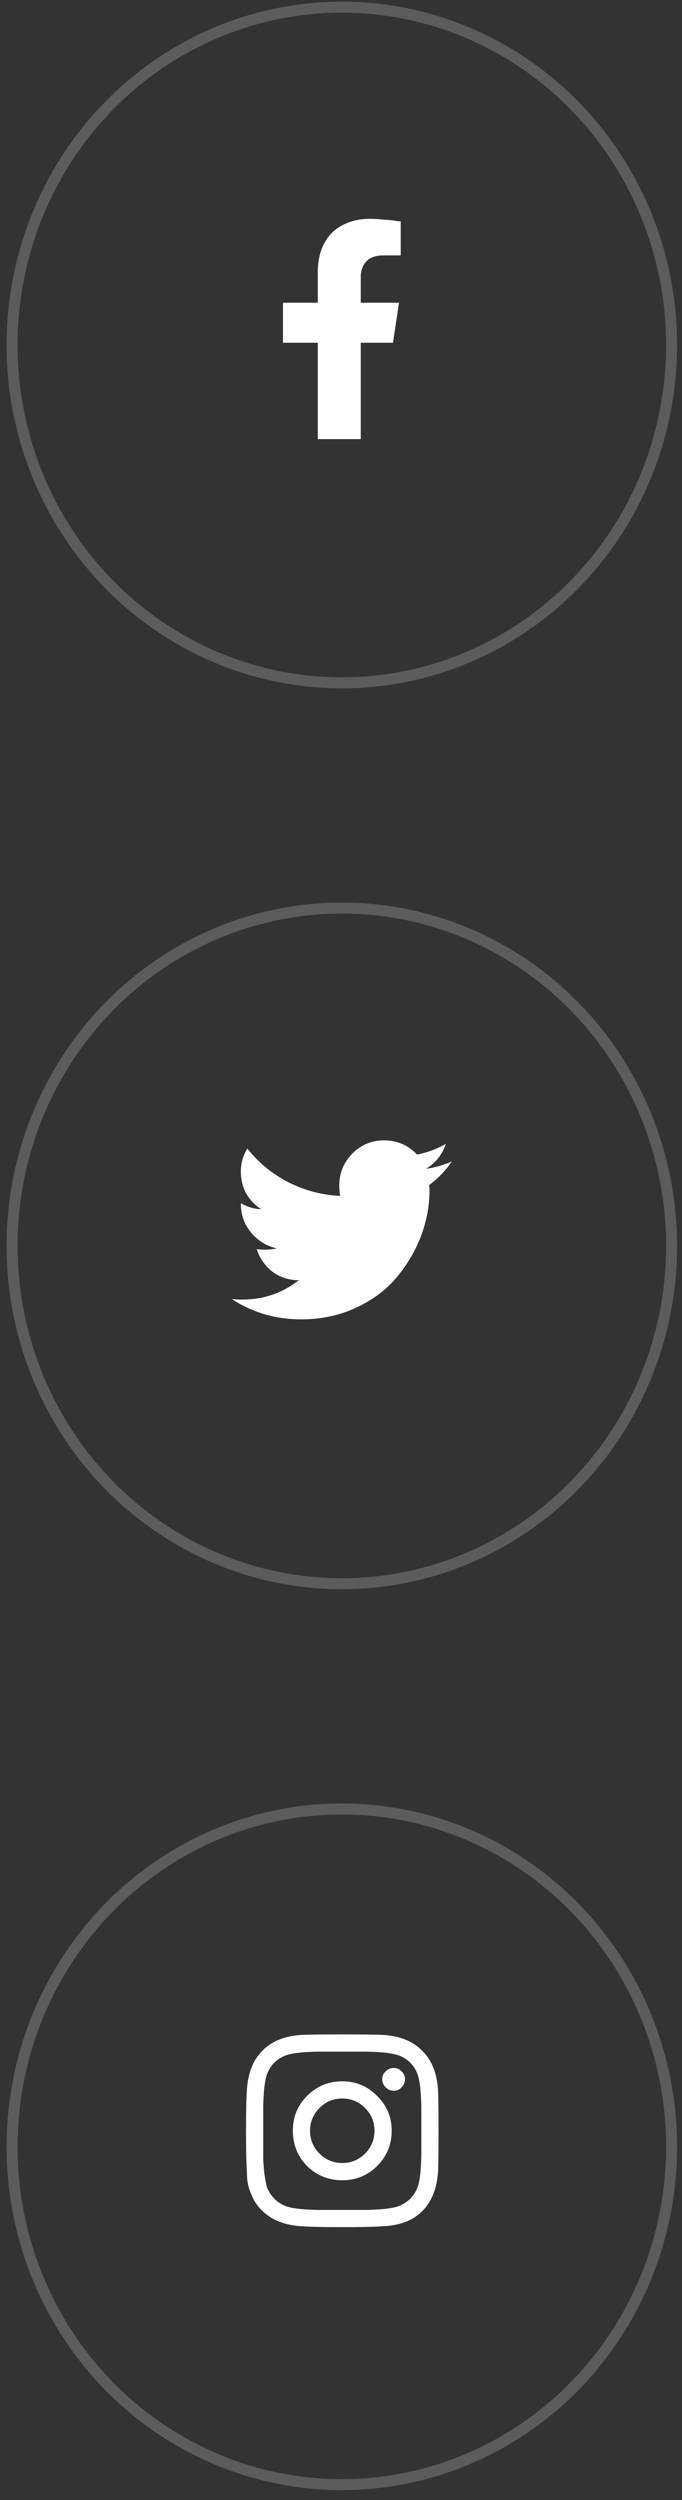 <svg width="62" height="227" viewBox="0 0 62 227" fill="none" xmlns="http://www.w3.org/2000/svg">
<rect x="0" y="0" width="62" height="227" fill="#333333" stroke="none"/>
<ellipse cx="31.076" cy="194.925" rx="29.979" ry="30.675" stroke="white" stroke-opacity="0.2"/>
<path d="M27.912 190.306C28.798 189.42 29.865 188.978 31.115 188.978C32.365 188.978 33.42 189.42 34.279 190.306C35.165 191.165 35.608 192.22 35.608 193.47C35.608 194.72 35.165 195.787 34.279 196.673C33.42 197.532 32.365 197.962 31.115 197.962C29.865 197.962 28.798 197.532 27.912 196.673C27.053 195.787 26.623 194.72 26.623 193.47C26.623 192.22 27.053 191.165 27.912 190.306ZM29.045 195.54C29.618 196.113 30.308 196.399 31.115 196.399C31.923 196.399 32.613 196.113 33.186 195.54C33.758 194.967 34.045 194.277 34.045 193.47C34.045 192.662 33.758 191.972 33.186 191.399C32.613 190.827 31.923 190.54 31.115 190.54C30.308 190.54 29.618 190.827 29.045 191.399C28.472 191.972 28.186 192.662 28.186 193.47C28.186 194.277 28.472 194.967 29.045 195.54ZM36.506 188.079C36.714 188.261 36.818 188.496 36.818 188.782C36.818 189.069 36.714 189.316 36.506 189.524C36.324 189.733 36.089 189.837 35.803 189.837C35.516 189.837 35.269 189.733 35.061 189.524C34.852 189.316 34.748 189.069 34.748 188.782C34.748 188.496 34.852 188.261 35.061 188.079C35.269 187.871 35.516 187.767 35.803 187.767C36.089 187.767 36.324 187.871 36.506 188.079ZM39.826 189.876C39.852 190.579 39.865 191.777 39.865 193.47C39.865 195.162 39.852 196.36 39.826 197.064C39.748 198.652 39.266 199.889 38.381 200.774C37.522 201.634 36.298 202.09 34.709 202.142C34.006 202.194 32.808 202.22 31.115 202.22C29.423 202.22 28.225 202.194 27.521 202.142C25.933 202.064 24.709 201.595 23.85 200.735C23.511 200.423 23.238 200.058 23.029 199.642C22.821 199.225 22.665 198.821 22.561 198.431C22.483 198.04 22.443 197.584 22.443 197.064C22.391 196.36 22.365 195.162 22.365 193.47C22.365 191.777 22.391 190.566 22.443 189.837C22.521 188.274 22.99 187.064 23.85 186.204C24.709 185.319 25.933 184.837 27.521 184.759C28.225 184.733 29.423 184.72 31.115 184.72C32.808 184.72 34.006 184.733 34.709 184.759C36.298 184.837 37.522 185.319 38.381 186.204C39.266 187.064 39.748 188.287 39.826 189.876ZM37.951 198.626C38.029 198.418 38.094 198.157 38.147 197.845C38.199 197.506 38.238 197.116 38.264 196.673C38.29 196.204 38.303 195.827 38.303 195.54C38.303 195.254 38.303 194.85 38.303 194.329C38.303 193.808 38.303 193.522 38.303 193.47C38.303 193.392 38.303 193.105 38.303 192.61C38.303 192.09 38.303 191.686 38.303 191.399C38.303 191.113 38.29 190.748 38.264 190.306C38.238 189.837 38.199 189.446 38.147 189.134C38.094 188.795 38.029 188.522 37.951 188.314C37.639 187.506 37.079 186.946 36.272 186.634C36.063 186.556 35.79 186.491 35.451 186.439C35.139 186.386 34.748 186.347 34.279 186.321C33.837 186.295 33.472 186.282 33.186 186.282C32.925 186.282 32.522 186.282 31.975 186.282C31.454 186.282 31.167 186.282 31.115 186.282C31.063 186.282 30.777 186.282 30.256 186.282C29.735 186.282 29.331 186.282 29.045 186.282C28.759 186.282 28.381 186.295 27.912 186.321C27.469 186.347 27.079 186.386 26.74 186.439C26.428 186.491 26.167 186.556 25.959 186.634C25.152 186.946 24.592 187.506 24.279 188.314C24.201 188.522 24.136 188.795 24.084 189.134C24.032 189.446 23.993 189.837 23.967 190.306C23.941 190.748 23.928 191.113 23.928 191.399C23.928 191.66 23.928 192.064 23.928 192.61C23.928 193.131 23.928 193.418 23.928 193.47C23.928 193.574 23.928 193.821 23.928 194.212C23.928 194.577 23.928 194.889 23.928 195.149C23.928 195.384 23.928 195.696 23.928 196.087C23.954 196.478 23.98 196.816 24.006 197.103C24.032 197.363 24.071 197.636 24.123 197.923C24.175 198.209 24.227 198.444 24.279 198.626C24.618 199.433 25.178 199.993 25.959 200.306C26.167 200.384 26.428 200.449 26.74 200.501C27.079 200.553 27.469 200.592 27.912 200.618C28.381 200.644 28.745 200.657 29.006 200.657C29.292 200.657 29.696 200.657 30.217 200.657C30.764 200.657 31.063 200.657 31.115 200.657C31.193 200.657 31.48 200.657 31.975 200.657C32.495 200.657 32.899 200.657 33.186 200.657C33.472 200.657 33.837 200.644 34.279 200.618C34.748 200.592 35.139 200.553 35.451 200.501C35.79 200.449 36.063 200.384 36.272 200.306C37.079 199.967 37.639 199.407 37.951 198.626Z" fill="white"/>
<ellipse cx="31.076" cy="113.125" rx="29.979" ry="30.675" stroke="white" stroke-opacity="0.2"/>
<path d="M39.006 107.607C39.032 107.711 39.045 107.881 39.045 108.115C39.045 109.495 38.785 110.875 38.264 112.256C37.743 113.61 37.001 114.86 36.037 116.006C35.1 117.125 33.876 118.037 32.365 118.74C30.855 119.443 29.188 119.795 27.365 119.795C25.074 119.795 22.977 119.183 21.076 117.959C21.363 117.985 21.688 117.998 22.053 117.998C23.954 117.998 25.66 117.412 27.17 116.24C26.259 116.24 25.451 115.98 24.748 115.459C24.071 114.912 23.602 114.235 23.342 113.428C23.602 113.454 23.85 113.467 24.084 113.467C24.449 113.467 24.813 113.428 25.178 113.349C24.553 113.219 23.993 112.959 23.498 112.568C23.003 112.178 22.613 111.709 22.326 111.162C22.04 110.589 21.896 109.977 21.896 109.326V109.248C22.469 109.586 23.081 109.769 23.733 109.795C22.509 108.961 21.896 107.816 21.896 106.357C21.896 105.628 22.092 104.938 22.483 104.287C23.498 105.563 24.735 106.579 26.193 107.334C27.678 108.089 29.253 108.506 30.92 108.584C30.868 108.271 30.842 107.959 30.842 107.646C30.842 106.527 31.233 105.563 32.014 104.756C32.821 103.948 33.785 103.545 34.904 103.545C36.102 103.545 37.105 103.974 37.912 104.834C38.85 104.652 39.722 104.326 40.529 103.857C40.217 104.821 39.618 105.576 38.733 106.123C39.514 106.019 40.295 105.797 41.076 105.459C40.503 106.292 39.813 107.008 39.006 107.607Z" fill="white"/>
<ellipse cx="31.076" cy="31.325" rx="29.979" ry="30.675" stroke="white" stroke-opacity="0.2"/>
<path d="M35.725 31.12H32.795V39.87H28.889V31.12H25.725V27.487H28.889V24.753C28.889 23.711 29.084 22.826 29.475 22.096C29.865 21.367 30.412 20.82 31.115 20.456C31.844 20.065 32.678 19.87 33.615 19.87C34.032 19.87 34.475 19.896 34.943 19.948C35.412 19.974 35.777 20.013 36.037 20.065L36.428 20.104V23.19H34.865C34.136 23.19 33.602 23.385 33.264 23.776C32.951 24.141 32.795 24.596 32.795 25.143V27.487H36.272L35.725 31.12Z" fill="white"/>
</svg>
